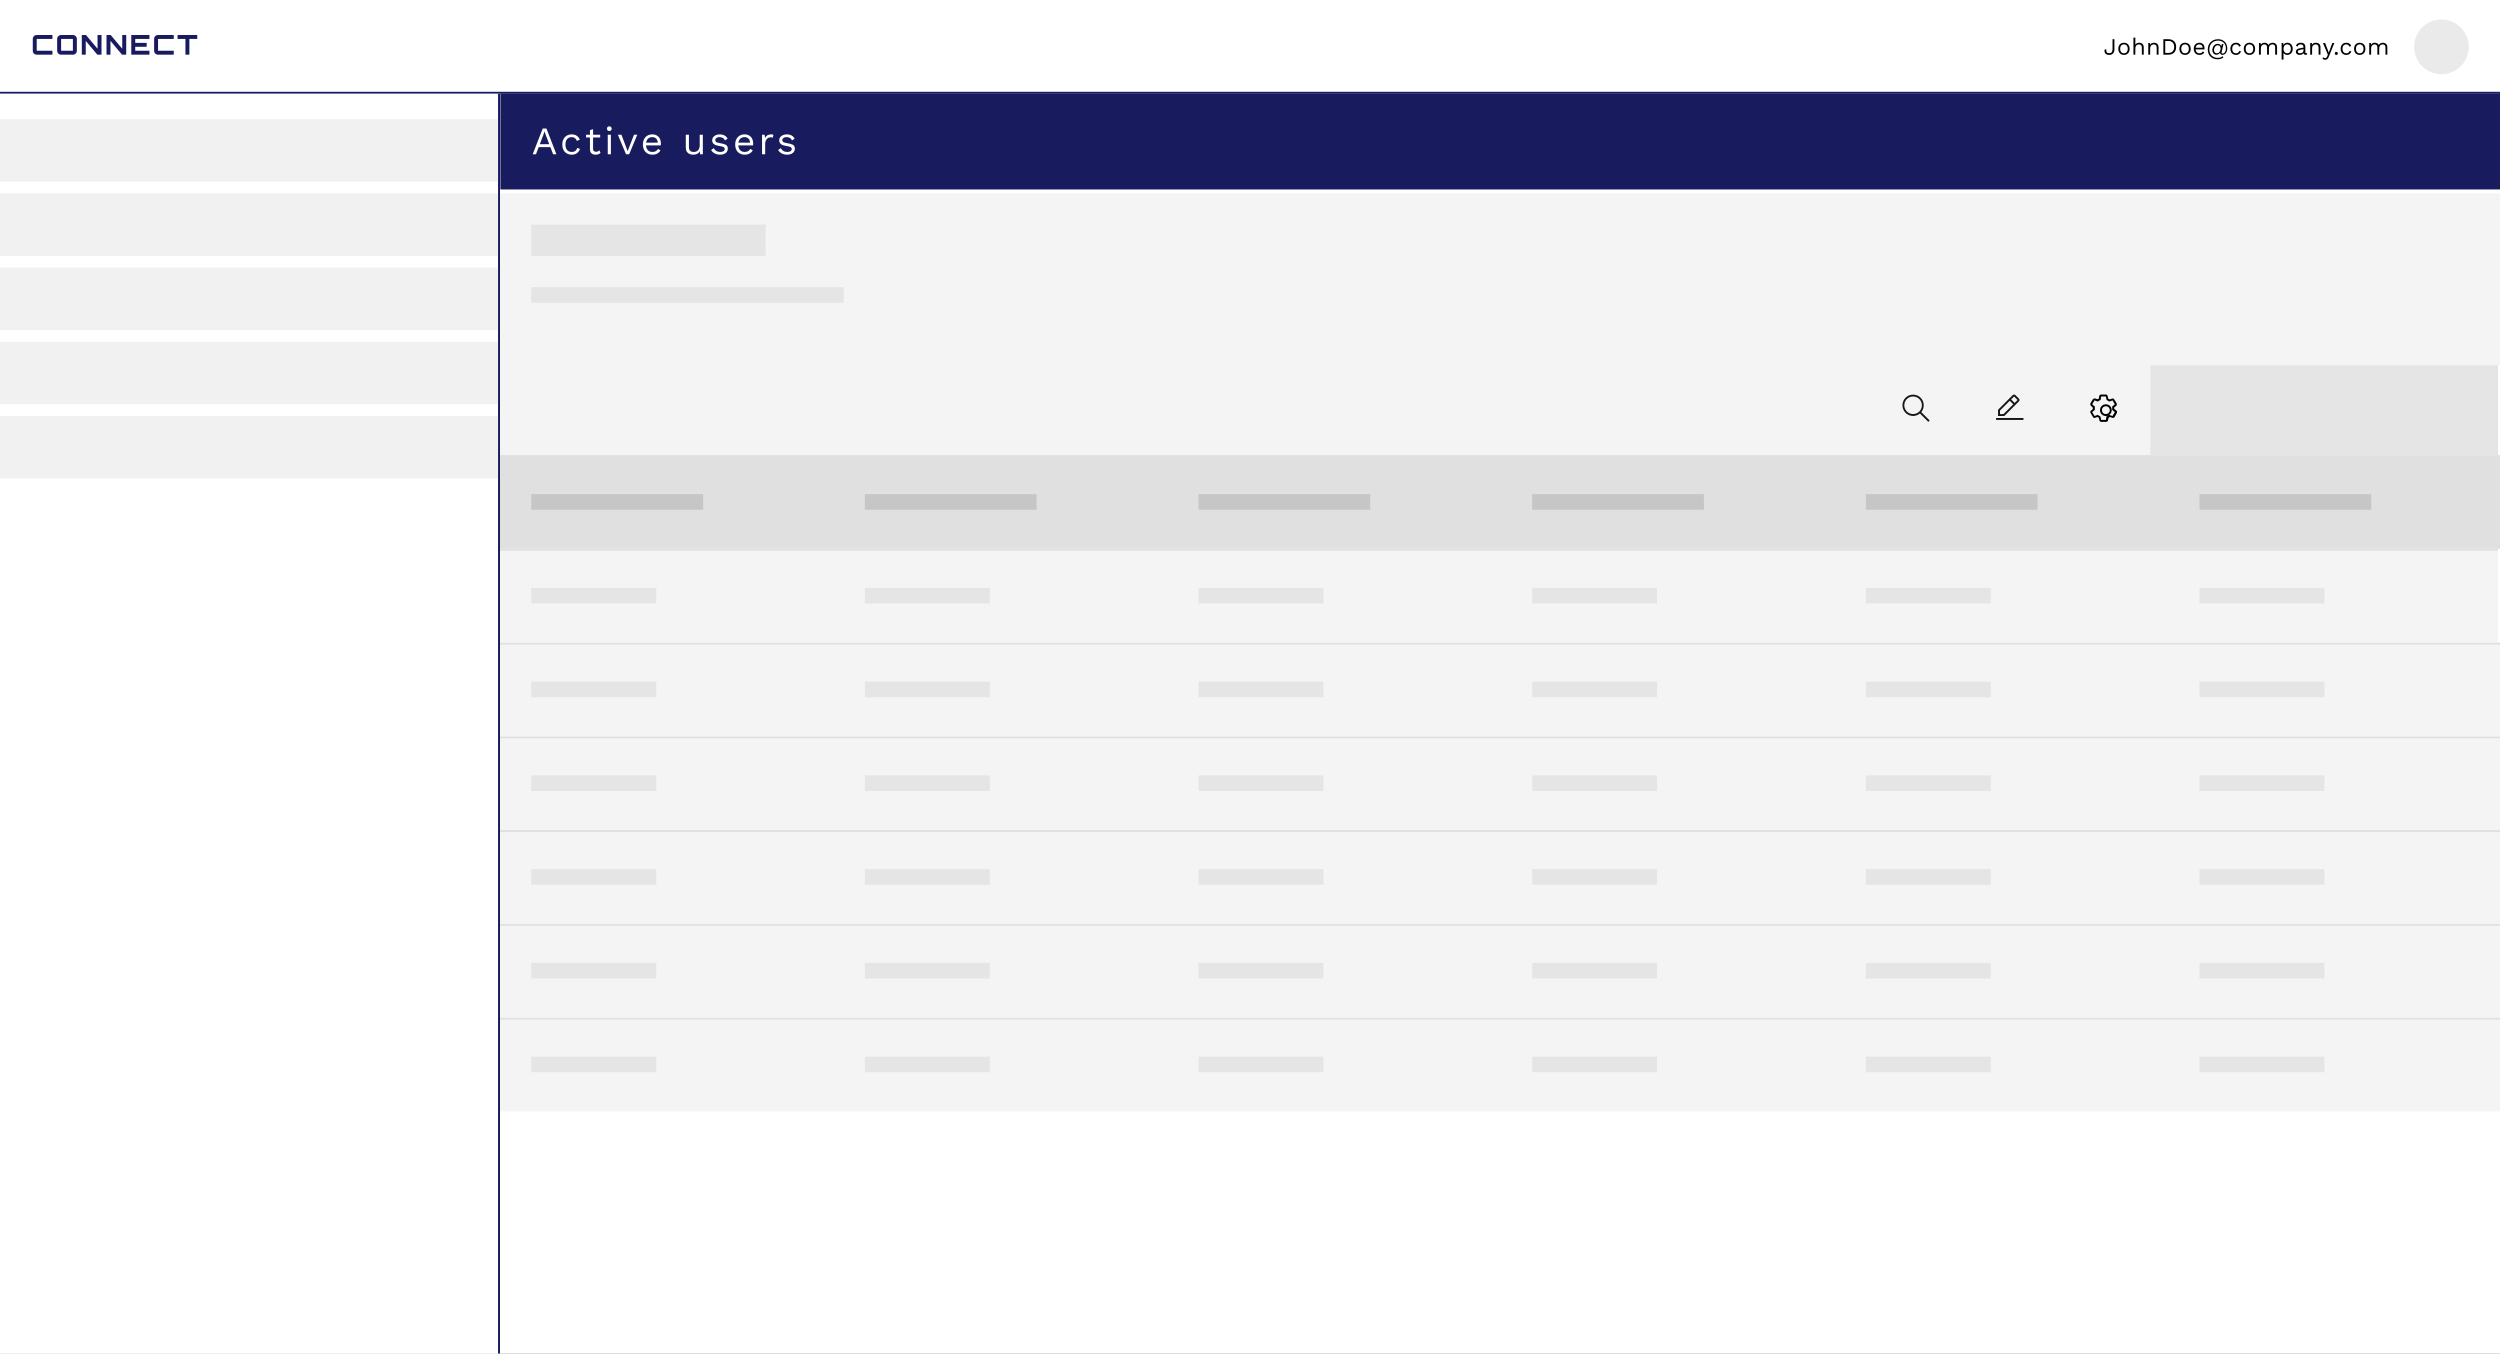 <svg width="1280" height="693" viewBox="0 0 1280 693" fill="none" xmlns="http://www.w3.org/2000/svg">
    <rect x="0" y="0" width="1280" height="693" fill="#808080" stroke="none"/>
    <g clip-path="url(#clip0)">
        <g clip-path="url(#clip1)">
            <rect width="1280" height="693" fill="white"/>
            <rect width="1280" height="48" fill="#181B5E"/>
            <path fill-rule="evenodd" clip-rule="evenodd" d="M0 0H1280V48H0V0Z" fill="white"/>
            <rect y="47" width="1280" height="1" fill="#181B5E"/>
            <path d="M18.8 28C18.24 28 17.764 27.804 17.372 27.412C16.98 27.02 16.784 26.544 16.784 25.984V19.936C16.784 19.376 16.98 18.9 17.372 18.508C17.764 18.116 18.24 17.92 18.8 17.92H26.836V19.936H19.262C18.982 19.936 18.833 19.945 18.814 19.964C18.805 19.983 18.8 20.132 18.8 20.412V25.508C18.8 25.788 18.805 25.937 18.814 25.956C18.833 25.975 18.982 25.984 19.262 25.984H26.836V28H18.8ZM31.284 28C30.724 28 30.248 27.804 29.856 27.412C29.464 27.02 29.268 26.544 29.268 25.984V19.936C29.268 19.376 29.464 18.9 29.856 18.508C30.248 18.116 30.724 17.92 31.284 17.92H37.332C37.882 17.92 38.354 18.116 38.746 18.508C39.147 18.9 39.348 19.376 39.348 19.936V25.984C39.348 26.544 39.147 27.02 38.746 27.412C38.354 27.804 37.882 28 37.332 28H31.284ZM31.746 25.984H36.842C37.122 25.984 37.271 25.975 37.29 25.956C37.308 25.937 37.318 25.788 37.318 25.508V20.412C37.318 20.132 37.308 19.983 37.29 19.964C37.271 19.945 37.122 19.936 36.842 19.936H31.746C31.466 19.936 31.316 19.945 31.298 19.964C31.288 19.983 31.284 20.132 31.284 20.412V25.508C31.284 25.788 31.288 25.937 31.298 25.956C31.316 25.975 31.466 25.984 31.746 25.984ZM41.889 28V17.92H44.017L49.94 24.962V17.92H51.969V28H49.842L43.906 20.93V28H41.889ZM54.538 28V17.92H56.666L62.588 24.962V17.92H64.618V28H62.49L56.554 20.93V28H54.538ZM67.214 28V17.92H76.51V19.936H69.244V21.952H75.096V23.968H69.244V25.984H76.51V28H67.214ZM80.921 28C80.361 28 79.885 27.804 79.493 27.412C79.101 27.02 78.905 26.544 78.905 25.984V19.936C78.905 19.376 79.101 18.9 79.493 18.508C79.885 18.116 80.361 17.92 80.921 17.92H88.957V19.936H81.383C81.103 19.936 80.954 19.945 80.935 19.964C80.926 19.983 80.921 20.132 80.921 20.412V25.508C80.921 25.788 80.926 25.937 80.935 25.956C80.954 25.975 81.103 25.984 81.383 25.984H88.957V28H80.921ZM94.945 28V19.936H90.913V17.92H100.993V19.936H96.961V28H94.945Z" fill="#181B5E"/>
            <circle cx="1250" cy="24" r="14" fill="#EAEAEA"/>
            <path d="M1082.58 20.08V25.288C1082.58 26.176 1082.34 26.872 1081.86 27.376C1081.39 27.872 1080.73 28.12 1079.89 28.12C1079.3 28.12 1078.81 28.008 1078.43 27.784C1078.04 27.56 1077.78 27.244 1077.62 26.836C1077.48 26.42 1077.46 25.936 1077.56 25.384L1078.45 25.204C1078.36 25.884 1078.42 26.392 1078.63 26.728C1078.85 27.056 1079.26 27.22 1079.86 27.22C1080.54 27.22 1081 27.036 1081.25 26.668C1081.5 26.292 1081.62 25.752 1081.62 25.048V20.08H1082.58ZM1087.46 21.88C1088.03 21.88 1088.53 22.004 1088.96 22.252C1089.4 22.5 1089.75 22.86 1090 23.332C1090.24 23.796 1090.37 24.352 1090.37 25C1090.37 25.648 1090.24 26.208 1090 26.68C1089.75 27.144 1089.4 27.5 1088.96 27.748C1088.53 27.996 1088.03 28.12 1087.46 28.12C1086.9 28.12 1086.4 27.996 1085.96 27.748C1085.52 27.5 1085.18 27.144 1084.93 26.68C1084.68 26.208 1084.56 25.648 1084.56 25C1084.56 24.352 1084.68 23.796 1084.93 23.332C1085.18 22.86 1085.52 22.5 1085.96 22.252C1086.4 22.004 1086.9 21.88 1087.46 21.88ZM1087.46 22.708C1087.06 22.708 1086.71 22.8 1086.42 22.984C1086.13 23.168 1085.91 23.432 1085.75 23.776C1085.6 24.112 1085.52 24.52 1085.52 25C1085.52 25.472 1085.6 25.88 1085.75 26.224C1085.91 26.568 1086.13 26.832 1086.42 27.016C1086.71 27.2 1087.06 27.292 1087.46 27.292C1087.87 27.292 1088.22 27.2 1088.51 27.016C1088.8 26.832 1089.02 26.568 1089.17 26.224C1089.33 25.88 1089.41 25.472 1089.41 25C1089.41 24.52 1089.33 24.112 1089.17 23.776C1089.02 23.432 1088.8 23.168 1088.51 22.984C1088.22 22.8 1087.87 22.708 1087.46 22.708ZM1092.33 28V19.24H1093.29V22.9C1093.5 22.54 1093.78 22.28 1094.12 22.12C1094.47 21.96 1094.84 21.88 1095.25 21.88C1095.68 21.88 1096.07 21.964 1096.43 22.132C1096.78 22.292 1097.06 22.54 1097.27 22.876C1097.48 23.212 1097.59 23.64 1097.59 24.16V28H1096.63V24.496C1096.63 23.832 1096.49 23.372 1096.2 23.116C1095.92 22.852 1095.57 22.72 1095.15 22.72C1094.87 22.72 1094.58 22.788 1094.29 22.924C1094 23.06 1093.76 23.284 1093.57 23.596C1093.39 23.9 1093.29 24.308 1093.29 24.82V28H1092.33ZM1099.92 28V22H1100.76L1100.85 23.344L1100.69 23.212C1100.82 22.892 1100.99 22.636 1101.21 22.444C1101.42 22.244 1101.67 22.1 1101.95 22.012C1102.24 21.924 1102.54 21.88 1102.84 21.88C1103.27 21.88 1103.66 21.964 1104.02 22.132C1104.37 22.292 1104.65 22.54 1104.86 22.876C1105.07 23.212 1105.18 23.64 1105.18 24.16V28H1104.22V24.496C1104.22 23.832 1104.08 23.372 1103.79 23.116C1103.51 22.852 1103.16 22.72 1102.74 22.72C1102.46 22.72 1102.17 22.788 1101.88 22.924C1101.59 23.06 1101.35 23.28 1101.16 23.584C1100.98 23.888 1100.88 24.296 1100.88 24.808V28H1099.92ZM1110.19 20.08C1111.43 20.08 1112.4 20.424 1113.11 21.112C1113.82 21.792 1114.18 22.768 1114.18 24.04C1114.18 25.312 1113.82 26.292 1113.11 26.98C1112.4 27.66 1111.43 28 1110.19 28H1107.64V20.08H1110.19ZM1110.29 27.1C1111.19 27.1 1111.9 26.832 1112.4 26.296C1112.91 25.752 1113.17 25 1113.17 24.04C1113.17 23.08 1112.91 22.332 1112.4 21.796C1111.9 21.252 1111.19 20.98 1110.29 20.98H1108.6V27.1H1110.29ZM1118.75 21.88C1119.32 21.88 1119.82 22.004 1120.25 22.252C1120.69 22.5 1121.03 22.86 1121.28 23.332C1121.53 23.796 1121.65 24.352 1121.65 25C1121.65 25.648 1121.53 26.208 1121.28 26.68C1121.03 27.144 1120.69 27.5 1120.25 27.748C1119.82 27.996 1119.32 28.12 1118.75 28.12C1118.19 28.12 1117.69 27.996 1117.25 27.748C1116.81 27.5 1116.46 27.144 1116.22 26.68C1115.97 26.208 1115.84 25.648 1115.84 25C1115.84 24.352 1115.97 23.796 1116.22 23.332C1116.46 22.86 1116.81 22.5 1117.25 22.252C1117.69 22.004 1118.19 21.88 1118.75 21.88ZM1118.75 22.708C1118.34 22.708 1117.99 22.8 1117.7 22.984C1117.42 23.168 1117.19 23.432 1117.03 23.776C1116.88 24.112 1116.8 24.52 1116.8 25C1116.8 25.472 1116.88 25.88 1117.03 26.224C1117.19 26.568 1117.42 26.832 1117.7 27.016C1117.99 27.2 1118.34 27.292 1118.75 27.292C1119.16 27.292 1119.5 27.2 1119.79 27.016C1120.08 26.832 1120.3 26.568 1120.45 26.224C1120.61 25.88 1120.69 25.472 1120.69 25C1120.69 24.52 1120.61 24.112 1120.45 23.776C1120.3 23.432 1120.08 23.168 1119.79 22.984C1119.5 22.8 1119.16 22.708 1118.75 22.708ZM1126.13 28.12C1125.56 28.12 1125.05 27.996 1124.6 27.748C1124.16 27.5 1123.82 27.144 1123.57 26.68C1123.32 26.208 1123.2 25.648 1123.2 25C1123.2 24.352 1123.32 23.796 1123.57 23.332C1123.82 22.86 1124.16 22.5 1124.59 22.252C1125.02 22.004 1125.51 21.88 1126.07 21.88C1126.63 21.88 1127.1 22 1127.49 22.24C1127.89 22.48 1128.2 22.808 1128.41 23.224C1128.61 23.632 1128.72 24.092 1128.72 24.604C1128.72 24.74 1128.71 24.864 1128.71 24.976C1128.7 25.088 1128.69 25.188 1128.67 25.276H1123.82V24.424H1128.25L1127.76 24.52C1127.76 23.944 1127.6 23.5 1127.28 23.188C1126.97 22.876 1126.55 22.72 1126.04 22.72C1125.65 22.72 1125.31 22.812 1125.02 22.996C1124.74 23.172 1124.52 23.432 1124.36 23.776C1124.21 24.112 1124.13 24.52 1124.13 25C1124.13 25.472 1124.21 25.88 1124.37 26.224C1124.53 26.568 1124.76 26.832 1125.05 27.016C1125.34 27.192 1125.69 27.28 1126.1 27.28C1126.54 27.28 1126.9 27.196 1127.17 27.028C1127.45 26.86 1127.67 26.632 1127.84 26.344L1128.6 26.788C1128.45 27.06 1128.25 27.296 1128.01 27.496C1127.78 27.696 1127.5 27.852 1127.18 27.964C1126.87 28.068 1126.52 28.12 1126.13 28.12ZM1135.4 30.34C1134.64 30.34 1133.96 30.22 1133.34 29.98C1132.73 29.74 1132.2 29.4 1131.76 28.96C1131.32 28.52 1130.98 27.992 1130.74 27.376C1130.5 26.76 1130.38 26.076 1130.38 25.324C1130.38 24.548 1130.51 23.84 1130.76 23.2C1131.03 22.56 1131.4 22.008 1131.87 21.544C1132.34 21.072 1132.9 20.712 1133.54 20.464C1134.18 20.208 1134.88 20.08 1135.65 20.08C1136.4 20.08 1137.07 20.204 1137.65 20.452C1138.24 20.692 1138.73 21.028 1139.13 21.46C1139.54 21.892 1139.84 22.388 1140.05 22.948C1140.26 23.508 1140.36 24.1 1140.36 24.724C1140.36 25.244 1140.3 25.712 1140.16 26.128C1140.03 26.544 1139.85 26.9 1139.62 27.196C1139.39 27.484 1139.12 27.708 1138.83 27.868C1138.54 28.02 1138.24 28.096 1137.93 28.096C1137.5 28.096 1137.18 27.984 1136.97 27.76C1136.77 27.536 1136.68 27.252 1136.72 26.908C1136.54 27.244 1136.28 27.512 1135.92 27.712C1135.57 27.912 1135.21 28.012 1134.83 28.012C1134.42 28.012 1134.05 27.912 1133.73 27.712C1133.42 27.512 1133.17 27.236 1133 26.884C1132.82 26.524 1132.73 26.112 1132.73 25.648C1132.73 25.2 1132.8 24.784 1132.94 24.4C1133.07 24.008 1133.26 23.668 1133.5 23.38C1133.75 23.084 1134.04 22.856 1134.38 22.696C1134.71 22.528 1135.08 22.444 1135.47 22.444C1135.78 22.444 1136.06 22.5 1136.31 22.612C1136.56 22.716 1136.76 22.868 1136.93 23.068C1137.1 23.26 1137.22 23.492 1137.28 23.764L1137.57 22.552H1138.42L1137.51 26.464C1137.49 26.544 1137.48 26.62 1137.46 26.692C1137.45 26.756 1137.45 26.82 1137.45 26.884C1137.45 27.108 1137.5 27.256 1137.62 27.328C1137.74 27.392 1137.87 27.424 1138.01 27.424C1138.3 27.424 1138.57 27.324 1138.82 27.124C1139.06 26.924 1139.26 26.624 1139.42 26.224C1139.58 25.816 1139.66 25.316 1139.66 24.724C1139.66 24.164 1139.56 23.644 1139.38 23.164C1139.2 22.684 1138.93 22.268 1138.58 21.916C1138.23 21.556 1137.82 21.28 1137.33 21.088C1136.84 20.888 1136.29 20.788 1135.68 20.788C1135.02 20.788 1134.41 20.896 1133.86 21.112C1133.32 21.32 1132.84 21.624 1132.44 22.024C1132.04 22.416 1131.73 22.892 1131.51 23.452C1131.29 24.012 1131.18 24.636 1131.18 25.324C1131.18 25.996 1131.29 26.596 1131.5 27.124C1131.71 27.652 1132.01 28.104 1132.4 28.48C1132.78 28.856 1133.23 29.14 1133.74 29.332C1134.25 29.532 1134.8 29.632 1135.4 29.632C1136.08 29.632 1136.61 29.544 1137 29.368C1137.4 29.2 1137.72 29.016 1137.99 28.816L1138.41 29.404C1138.19 29.572 1137.95 29.724 1137.68 29.86C1137.41 30.004 1137.1 30.12 1136.73 30.208C1136.36 30.296 1135.92 30.34 1135.4 30.34ZM1135.11 27.28C1135.44 27.28 1135.75 27.172 1136.03 26.956C1136.31 26.732 1136.53 26.432 1136.69 26.056C1136.86 25.672 1136.94 25.244 1136.94 24.772C1136.94 24.452 1136.88 24.176 1136.76 23.944C1136.65 23.704 1136.49 23.52 1136.27 23.392C1136.06 23.256 1135.82 23.188 1135.53 23.188C1135.24 23.188 1134.98 23.252 1134.74 23.38C1134.5 23.5 1134.3 23.672 1134.12 23.896C1133.96 24.12 1133.82 24.38 1133.73 24.676C1133.63 24.972 1133.58 25.292 1133.58 25.636C1133.58 25.988 1133.64 26.288 1133.76 26.536C1133.88 26.776 1134.06 26.96 1134.28 27.088C1134.51 27.216 1134.79 27.28 1135.11 27.28ZM1144.84 21.88C1145.26 21.88 1145.62 21.944 1145.94 22.072C1146.26 22.2 1146.53 22.384 1146.76 22.624C1147 22.864 1147.18 23.148 1147.33 23.476L1146.42 23.908C1146.29 23.524 1146.09 23.232 1145.83 23.032C1145.57 22.824 1145.24 22.72 1144.82 22.72C1144.42 22.72 1144.08 22.812 1143.79 22.996C1143.5 23.172 1143.28 23.432 1143.13 23.776C1142.98 24.112 1142.9 24.52 1142.9 25C1142.9 25.472 1142.98 25.88 1143.13 26.224C1143.28 26.568 1143.5 26.832 1143.79 27.016C1144.08 27.192 1144.42 27.28 1144.82 27.28C1145.13 27.28 1145.4 27.232 1145.62 27.136C1145.86 27.04 1146.04 26.9 1146.19 26.716C1146.34 26.532 1146.44 26.308 1146.5 26.044L1147.39 26.356C1147.25 26.724 1147.06 27.04 1146.82 27.304C1146.59 27.568 1146.31 27.772 1145.97 27.916C1145.64 28.052 1145.27 28.12 1144.84 28.12C1144.28 28.12 1143.78 27.996 1143.34 27.748C1142.9 27.5 1142.56 27.144 1142.31 26.68C1142.06 26.208 1141.94 25.648 1141.94 25C1141.94 24.352 1142.06 23.796 1142.31 23.332C1142.56 22.86 1142.9 22.5 1143.34 22.252C1143.78 22.004 1144.28 21.88 1144.84 21.88ZM1151.72 21.88C1152.29 21.88 1152.79 22.004 1153.22 22.252C1153.66 22.5 1154 22.86 1154.25 23.332C1154.5 23.796 1154.62 24.352 1154.62 25C1154.62 25.648 1154.5 26.208 1154.25 26.68C1154 27.144 1153.66 27.5 1153.22 27.748C1152.79 27.996 1152.29 28.12 1151.72 28.12C1151.16 28.12 1150.66 27.996 1150.22 27.748C1149.78 27.5 1149.44 27.144 1149.19 26.68C1148.94 26.208 1148.82 25.648 1148.82 25C1148.82 24.352 1148.94 23.796 1149.19 23.332C1149.44 22.86 1149.78 22.5 1150.22 22.252C1150.66 22.004 1151.16 21.88 1151.72 21.88ZM1151.72 22.708C1151.31 22.708 1150.96 22.8 1150.68 22.984C1150.39 23.168 1150.16 23.432 1150 23.776C1149.85 24.112 1149.78 24.52 1149.78 25C1149.78 25.472 1149.85 25.88 1150 26.224C1150.16 26.568 1150.39 26.832 1150.68 27.016C1150.96 27.2 1151.31 27.292 1151.72 27.292C1152.13 27.292 1152.48 27.2 1152.76 27.016C1153.05 26.832 1153.27 26.568 1153.42 26.224C1153.58 25.88 1153.66 25.472 1153.66 25C1153.66 24.52 1153.58 24.112 1153.42 23.776C1153.27 23.432 1153.05 23.168 1152.76 22.984C1152.48 22.8 1152.13 22.708 1151.72 22.708ZM1156.59 28V22H1157.43L1157.49 22.936C1157.71 22.568 1157.99 22.3 1158.33 22.132C1158.68 21.964 1159.04 21.88 1159.41 21.88C1159.83 21.88 1160.23 21.976 1160.61 22.168C1160.99 22.36 1161.27 22.656 1161.47 23.056C1161.6 22.784 1161.78 22.564 1162.01 22.396C1162.25 22.22 1162.5 22.092 1162.77 22.012C1163.05 21.924 1163.31 21.88 1163.56 21.88C1163.95 21.88 1164.31 21.96 1164.65 22.12C1165.01 22.28 1165.29 22.528 1165.52 22.864C1165.74 23.2 1165.85 23.632 1165.85 24.16V28H1164.89V24.256C1164.89 23.712 1164.76 23.32 1164.49 23.08C1164.21 22.84 1163.88 22.72 1163.48 22.72C1163.17 22.72 1162.87 22.796 1162.6 22.948C1162.33 23.1 1162.11 23.324 1161.94 23.62C1161.78 23.916 1161.7 24.28 1161.7 24.712V28H1160.74V24.256C1160.74 23.712 1160.61 23.32 1160.33 23.08C1160.06 22.84 1159.73 22.72 1159.33 22.72C1159.06 22.72 1158.79 22.792 1158.51 22.936C1158.24 23.072 1158.01 23.292 1157.83 23.596C1157.64 23.9 1157.55 24.3 1157.55 24.796V28H1156.59ZM1168.19 30.52V22H1169.03L1169.11 23.464L1168.98 23.296C1169.08 23.016 1169.24 22.772 1169.45 22.564C1169.66 22.348 1169.91 22.18 1170.2 22.06C1170.5 21.94 1170.82 21.88 1171.16 21.88C1171.65 21.88 1172.1 22.004 1172.51 22.252C1172.92 22.5 1173.26 22.856 1173.5 23.32C1173.75 23.784 1173.88 24.344 1173.88 25C1173.88 25.648 1173.75 26.208 1173.49 26.68C1173.24 27.144 1172.91 27.5 1172.5 27.748C1172.08 27.996 1171.62 28.12 1171.13 28.12C1170.63 28.12 1170.2 28 1169.82 27.76C1169.45 27.512 1169.19 27.2 1169.03 26.824L1169.15 26.644V30.52H1168.19ZM1171.03 27.28C1171.62 27.28 1172.08 27.072 1172.41 26.656C1172.75 26.24 1172.92 25.688 1172.92 25C1172.92 24.312 1172.75 23.76 1172.42 23.344C1172.1 22.928 1171.65 22.72 1171.07 22.72C1170.68 22.72 1170.35 22.816 1170.06 23.008C1169.77 23.192 1169.55 23.456 1169.39 23.8C1169.23 24.136 1169.15 24.536 1169.15 25C1169.15 25.456 1169.22 25.856 1169.38 26.2C1169.54 26.544 1169.76 26.812 1170.04 27.004C1170.32 27.188 1170.66 27.28 1171.03 27.28ZM1179.38 24.124C1179.38 23.676 1179.26 23.332 1179.02 23.092C1178.78 22.844 1178.44 22.72 1178 22.72C1177.58 22.72 1177.23 22.812 1176.94 22.996C1176.65 23.172 1176.44 23.46 1176.3 23.86L1175.52 23.38C1175.68 22.932 1175.98 22.572 1176.41 22.3C1176.84 22.02 1177.38 21.88 1178.02 21.88C1178.45 21.88 1178.84 21.956 1179.2 22.108C1179.55 22.252 1179.82 22.476 1180.02 22.78C1180.23 23.076 1180.34 23.46 1180.34 23.932V26.836C1180.34 27.124 1180.49 27.268 1180.79 27.268C1180.94 27.268 1181.09 27.248 1181.24 27.208L1181.19 27.964C1181.03 28.044 1180.82 28.084 1180.56 28.084C1180.33 28.084 1180.12 28.04 1179.94 27.952C1179.76 27.864 1179.61 27.732 1179.51 27.556C1179.4 27.372 1179.35 27.144 1179.35 26.872V26.752L1179.59 26.788C1179.5 27.1 1179.33 27.356 1179.1 27.556C1178.87 27.748 1178.61 27.892 1178.32 27.988C1178.03 28.076 1177.75 28.12 1177.47 28.12C1177.12 28.12 1176.79 28.06 1176.48 27.94C1176.18 27.82 1175.94 27.64 1175.75 27.4C1175.58 27.152 1175.49 26.848 1175.49 26.488C1175.49 26.04 1175.64 25.672 1175.93 25.384C1176.24 25.088 1176.66 24.888 1177.19 24.784L1179.57 24.316V25.108L1177.64 25.504C1177.24 25.584 1176.95 25.696 1176.76 25.84C1176.57 25.984 1176.47 26.184 1176.47 26.44C1176.47 26.688 1176.57 26.892 1176.76 27.052C1176.96 27.204 1177.24 27.28 1177.6 27.28C1177.83 27.28 1178.05 27.252 1178.26 27.196C1178.48 27.132 1178.67 27.04 1178.84 26.92C1179 26.792 1179.14 26.636 1179.23 26.452C1179.33 26.26 1179.38 26.036 1179.38 25.78V24.124ZM1182.83 28V22H1183.67L1183.75 23.344L1183.6 23.212C1183.72 22.892 1183.9 22.636 1184.11 22.444C1184.33 22.244 1184.58 22.1 1184.86 22.012C1185.14 21.924 1185.44 21.88 1185.74 21.88C1186.18 21.88 1186.57 21.964 1186.92 22.132C1187.27 22.292 1187.55 22.54 1187.76 22.876C1187.98 23.212 1188.08 23.64 1188.08 24.16V28H1187.12V24.496C1187.12 23.832 1186.98 23.372 1186.69 23.116C1186.41 22.852 1186.06 22.72 1185.65 22.72C1185.36 22.72 1185.07 22.788 1184.78 22.924C1184.5 23.06 1184.26 23.28 1184.06 23.584C1183.88 23.888 1183.79 24.296 1183.79 24.808V28H1182.83ZM1195.19 22L1192.37 29.008C1192.21 29.4 1192.05 29.708 1191.86 29.932C1191.69 30.164 1191.49 30.328 1191.26 30.424C1191.05 30.528 1190.79 30.58 1190.51 30.58C1190.23 30.58 1189.98 30.54 1189.75 30.46C1189.53 30.388 1189.33 30.288 1189.15 30.16L1189.41 29.32C1189.57 29.464 1189.74 29.568 1189.92 29.632C1190.1 29.704 1190.28 29.74 1190.46 29.74C1190.67 29.74 1190.86 29.676 1191.05 29.548C1191.23 29.42 1191.4 29.16 1191.55 28.768L1191.86 27.988L1191.26 26.56L1189.35 22H1190.45L1191.95 25.912L1192.32 26.98L1192.75 25.792L1194.15 22H1195.19ZM1196.19 26.56C1196.42 26.56 1196.61 26.632 1196.76 26.776C1196.9 26.92 1196.97 27.108 1196.97 27.34C1196.97 27.572 1196.9 27.76 1196.76 27.904C1196.61 28.048 1196.42 28.12 1196.19 28.12C1195.96 28.12 1195.77 28.048 1195.63 27.904C1195.48 27.76 1195.41 27.572 1195.41 27.34C1195.41 27.108 1195.48 26.92 1195.63 26.776C1195.77 26.632 1195.96 26.56 1196.19 26.56ZM1201.31 21.88C1201.72 21.88 1202.09 21.944 1202.4 22.072C1202.72 22.2 1203 22.384 1203.23 22.624C1203.46 22.864 1203.65 23.148 1203.79 23.476L1202.88 23.908C1202.75 23.524 1202.56 23.232 1202.29 23.032C1202.04 22.824 1201.7 22.72 1201.28 22.72C1200.88 22.72 1200.54 22.812 1200.25 22.996C1199.96 23.172 1199.74 23.432 1199.59 23.776C1199.44 24.112 1199.36 24.52 1199.36 25C1199.36 25.472 1199.44 25.88 1199.59 26.224C1199.74 26.568 1199.96 26.832 1200.25 27.016C1200.54 27.192 1200.88 27.28 1201.28 27.28C1201.6 27.28 1201.86 27.232 1202.09 27.136C1202.32 27.04 1202.51 26.9 1202.65 26.716C1202.8 26.532 1202.91 26.308 1202.96 26.044L1203.85 26.356C1203.72 26.724 1203.53 27.04 1203.29 27.304C1203.06 27.568 1202.77 27.772 1202.44 27.916C1202.11 28.052 1201.73 28.12 1201.31 28.12C1200.75 28.12 1200.25 27.996 1199.81 27.748C1199.37 27.5 1199.02 27.144 1198.78 26.68C1198.53 26.208 1198.4 25.648 1198.4 25C1198.4 24.352 1198.53 23.796 1198.78 23.332C1199.02 22.86 1199.37 22.5 1199.81 22.252C1200.25 22.004 1200.75 21.88 1201.31 21.88ZM1208.18 21.88C1208.75 21.88 1209.25 22.004 1209.68 22.252C1210.12 22.5 1210.47 22.86 1210.72 23.332C1210.96 23.796 1211.09 24.352 1211.09 25C1211.09 25.648 1210.96 26.208 1210.72 26.68C1210.47 27.144 1210.12 27.5 1209.68 27.748C1209.25 27.996 1208.75 28.12 1208.18 28.12C1207.62 28.12 1207.12 27.996 1206.68 27.748C1206.24 27.5 1205.9 27.144 1205.65 26.68C1205.4 26.208 1205.28 25.648 1205.28 25C1205.28 24.352 1205.4 23.796 1205.65 23.332C1205.9 22.86 1206.24 22.5 1206.68 22.252C1207.12 22.004 1207.62 21.88 1208.18 21.88ZM1208.18 22.708C1207.78 22.708 1207.43 22.8 1207.14 22.984C1206.85 23.168 1206.63 23.432 1206.47 23.776C1206.32 24.112 1206.24 24.52 1206.24 25C1206.24 25.472 1206.32 25.88 1206.47 26.224C1206.63 26.568 1206.85 26.832 1207.14 27.016C1207.43 27.2 1207.78 27.292 1208.18 27.292C1208.59 27.292 1208.94 27.2 1209.23 27.016C1209.52 26.832 1209.74 26.568 1209.89 26.224C1210.05 25.88 1210.13 25.472 1210.13 25C1210.13 24.52 1210.05 24.112 1209.89 23.776C1209.74 23.432 1209.52 23.168 1209.23 22.984C1208.94 22.8 1208.59 22.708 1208.18 22.708ZM1213.05 28V22H1213.89L1213.95 22.936C1214.17 22.568 1214.45 22.3 1214.79 22.132C1215.15 21.964 1215.51 21.88 1215.87 21.88C1216.3 21.88 1216.7 21.976 1217.07 22.168C1217.45 22.36 1217.74 22.656 1217.94 23.056C1218.07 22.784 1218.25 22.564 1218.48 22.396C1218.71 22.22 1218.96 22.092 1219.23 22.012C1219.51 21.924 1219.78 21.88 1220.03 21.88C1220.41 21.88 1220.77 21.96 1221.12 22.12C1221.47 22.28 1221.76 22.528 1221.98 22.864C1222.21 23.2 1222.32 23.632 1222.32 24.16V28H1221.36V24.256C1221.36 23.712 1221.22 23.32 1220.95 23.08C1220.68 22.84 1220.34 22.72 1219.94 22.72C1219.63 22.72 1219.34 22.796 1219.07 22.948C1218.79 23.1 1218.57 23.324 1218.41 23.62C1218.25 23.916 1218.17 24.28 1218.17 24.712V28H1217.21V24.256C1217.21 23.712 1217.07 23.32 1216.8 23.08C1216.53 22.84 1216.19 22.72 1215.79 22.72C1215.53 22.72 1215.25 22.792 1214.97 22.936C1214.7 23.072 1214.47 23.292 1214.29 23.596C1214.11 23.9 1214.01 24.3 1214.01 24.796V28H1213.05Z" fill="black"/>
            <rect y="48" width="256" height="879" fill="white"/>
            <rect x="255" y="48" width="1" height="879" fill="#181B5E"/>
            <rect opacity="0.5" y="61" width="255" height="32" fill="#E5E5E5"/>
            <rect opacity="0.5" y="99" width="255" height="32" fill="#E5E5E5"/>
            <rect opacity="0.5" y="137" width="255" height="32" fill="#E5E5E5"/>
            <rect opacity="0.5" y="175" width="255" height="32" fill="#E5E5E5"/>
            <rect opacity="0.5" y="213" width="255" height="32" fill="#E5E5E5"/>
            <rect x="256" y="521" width="1024" height="48" fill="#F4F4F4"/>
            <rect x="256" y="521" width="1024" height="1" fill="#E0E0E0"/>
            <rect x="256" y="473" width="1024" height="48" fill="#F4F4F4"/>
            <rect x="256" y="473" width="1024" height="1" fill="#E0E0E0"/>
            <rect x="256" y="425" width="1024" height="48" fill="#F4F4F4"/>
            <rect x="256" y="425" width="1024" height="1" fill="#E0E0E0"/>
            <rect x="256" y="377" width="1024" height="48" fill="#F4F4F4"/>
            <rect x="256" y="377" width="1024" height="1" fill="#E0E0E0"/>
            <rect x="256" y="329" width="1024" height="48" fill="#F4F4F4"/>
            <rect x="256" y="329" width="1024" height="1" fill="#E0E0E0"/>
            <rect x="256" y="281" width="1023" height="48" fill="#F4F4F4"/>
            <rect x="256" y="281" width="1023" height="1" fill="#E0E0E0"/>
            <rect x="272" y="445" width="64" height="8" fill="#E5E5E5"/>
            <rect x="442.817" y="445" width="63.938" height="8" fill="#E5E5E5"/>
            <rect x="613.65" y="445" width="63.938" height="8" fill="#E5E5E5"/>
            <rect x="784.483" y="445" width="63.938" height="8" fill="#E5E5E5"/>
            <rect x="955.316" y="445" width="63.938" height="8" fill="#E5E5E5"/>
            <rect x="1126.15" y="445" width="63.938" height="8" fill="#E5E5E5"/>
            <rect x="272" y="493" width="64" height="8" fill="#E5E5E5"/>
            <rect x="442.817" y="493" width="63.938" height="8" fill="#E5E5E5"/>
            <rect x="613.65" y="493" width="63.938" height="8" fill="#E5E5E5"/>
            <rect x="784.483" y="493" width="63.938" height="8" fill="#E5E5E5"/>
            <rect x="955.316" y="493" width="63.938" height="8" fill="#E5E5E5"/>
            <rect x="1126.15" y="493" width="63.938" height="8" fill="#E5E5E5"/>
            <rect x="272" y="397" width="64" height="8" fill="#E5E5E5"/>
            <rect x="442.817" y="397" width="63.938" height="8" fill="#E5E5E5"/>
            <rect x="613.65" y="397" width="63.938" height="8" fill="#E5E5E5"/>
            <rect x="784.483" y="397" width="63.938" height="8" fill="#E5E5E5"/>
            <rect x="955.316" y="397" width="63.938" height="8" fill="#E5E5E5"/>
            <rect x="1126.15" y="397" width="63.938" height="8" fill="#E5E5E5"/>
            <rect x="272" y="541" width="64" height="8" fill="#E5E5E5"/>
            <rect x="442.817" y="541" width="63.938" height="8" fill="#E5E5E5"/>
            <rect x="613.65" y="541" width="63.938" height="8" fill="#E5E5E5"/>
            <rect x="784.483" y="541" width="63.938" height="8" fill="#E5E5E5"/>
            <rect x="955.316" y="541" width="63.938" height="8" fill="#E5E5E5"/>
            <rect x="1126.15" y="541" width="63.938" height="8" fill="#E5E5E5"/>
            <rect x="272" y="349" width="64" height="8" fill="#E5E5E5"/>
            <rect x="442.817" y="349" width="63.938" height="8" fill="#E5E5E5"/>
            <rect x="613.65" y="349" width="63.938" height="8" fill="#E5E5E5"/>
            <rect x="784.483" y="349" width="63.938" height="8" fill="#E5E5E5"/>
            <rect x="955.316" y="349" width="63.938" height="8" fill="#E5E5E5"/>
            <rect x="1126.15" y="349" width="63.938" height="8" fill="#E5E5E5"/>
            <rect x="272" y="301" width="64" height="8" fill="#E5E5E5"/>
            <rect x="442.817" y="301" width="63.938" height="8" fill="#E5E5E5"/>
            <rect x="613.65" y="301" width="63.938" height="8" fill="#E5E5E5"/>
            <rect x="784.483" y="301" width="63.938" height="8" fill="#E5E5E5"/>
            <rect x="955.316" y="301" width="63.938" height="8" fill="#E5E5E5"/>
            <rect x="1126.15" y="301" width="63.938" height="8" fill="#E5E5E5"/>
            <rect x="256" y="233" width="1024" height="48" fill="#E0E0E0"/>
            <rect x="256" y="185" width="1023" height="48" fill="#F4F4F4"/>
            <rect x="256" y="99" width="1024" height="88" fill="#F4F4F4"/>
            <rect x="1126.15" y="253" width="87.914" height="8" fill="#C6C6C6"/>
            <rect x="955.316" y="253" width="87.914" height="8" fill="#C6C6C6"/>
            <rect x="784.483" y="253" width="87.914" height="8" fill="#C6C6C6"/>
            <rect x="613.65" y="253" width="87.914" height="8" fill="#C6C6C6"/>
            <rect x="442.817" y="253" width="87.914" height="8" fill="#C6C6C6"/>
            <rect x="272" y="253" width="88" height="8" fill="#C6C6C6"/>
            <path fill-rule="evenodd" clip-rule="evenodd" d="M1082.5 209.4V208.6L1083.5 207.8C1083.9 207.5 1083.9 206.9 1083.7 206.5L1082.5 204.5C1082.3 204.2 1082 204 1081.6 204C1081.5 204 1081.4 204 1081.3 204.1L1080.1 204.5C1080.03 204.463 1079.95 204.412 1079.87 204.357C1079.74 204.265 1079.59 204.163 1079.4 204.1L1079.1 202.8C1079.1 202.3 1078.7 202 1078.2 202H1075.8C1075.3 202 1074.9 202.3 1074.8 202.8L1074.6 204.1C1074.3 204.2 1074.1 204.3 1073.9 204.4L1073.9 204.4L1072.7 204H1072.4C1072 204 1071.7 204.2 1071.5 204.5L1070.3 206.5C1070.1 206.9 1070.2 207.4 1070.6 207.8L1071.5 208.7V209.5L1070.6 210.2C1070.2 210.5 1070.1 211.1 1070.4 211.5L1071.6 213.5C1071.7 213.8 1072 214 1072.4 214C1072.5 214 1072.6 214 1072.7 213.9L1073.9 213.5C1073.97 213.537 1074.05 213.588 1074.13 213.643L1074.13 213.643C1074.26 213.735 1074.41 213.837 1074.6 213.9L1074.9 215.2C1075 215.7 1075.4 216 1075.9 216H1078.3C1078.8 216 1079.2 215.7 1079.3 215.2L1079.6 213.9L1079.6 213.9C1079.8 213.8 1080 213.7 1080.3 213.5L1081.5 213.9C1081.55 213.9 1081.6 213.925 1081.65 213.95C1081.7 213.975 1081.75 214 1081.8 214C1082.2 214 1082.5 213.8 1082.7 213.5L1083.8 211.5C1084 211.1 1084 210.6 1083.6 210.2L1082.5 209.4ZM1075.2 210C1075.2 211.7 1076.5 213 1078.2 213C1078.61 213 1079 212.919 1079.35 212.773C1079.08 212.936 1078.79 213.085 1078.5 213.2L1078.2 215H1075.8L1075.4 213.2C1075.04 213.056 1074.73 212.86 1074.4 212.65C1074.27 212.568 1074.14 212.484 1074 212.4L1072.4 213L1071.2 211L1072.6 209.8C1072.5 209.3 1072.5 208.7 1072.6 208.2L1071.2 207L1072.4 205L1074.1 205.6C1074.5 205.2 1075 205 1075.5 204.8L1075.8 203H1078.2L1078.6 204.8C1078.96 204.944 1079.27 205.14 1079.6 205.35C1079.73 205.432 1079.86 205.516 1080 205.6L1081.6 205L1082.8 207L1081.4 208.2C1081.5 208.7 1081.5 209.3 1081.4 209.8L1082.8 211L1081.6 213L1079.97 212.423C1080.72 211.868 1081.2 210.971 1081.2 210C1081.2 208.3 1079.9 207 1078.2 207C1076.5 207 1075.2 208.3 1075.2 210ZM1079.97 212.423C1079.78 212.563 1079.57 212.681 1079.35 212.773C1079.54 212.654 1079.73 212.527 1079.9 212.4L1079.97 212.423ZM1076.2 209.9C1076.2 208.8 1077.1 208 1078.2 208C1079.4 208 1080.2 208.9 1080.2 210V210.1C1080.2 211.2 1079.3 212 1078.2 212H1078.1C1077 212 1076.2 211.1 1076.2 210V209.9Z" fill="black"/>
            <path fill-rule="evenodd" clip-rule="evenodd" d="M1022 214H1036V215H1022V214ZM1033.7 205.5C1034.1 205.1 1034.1 204.5 1033.7 204.1L1031.9 202.3C1031.5 201.9 1030.9 201.9 1030.5 202.3L1023 209.8V213H1026.2L1033.7 205.5ZM1031.2 203L1033 204.8L1031.5 206.3L1029.7 204.5L1031.2 203ZM1024 212V210.2L1029 205.2L1030.8 207L1025.8 212H1024Z" fill="#161616"/>
            <path fill-rule="evenodd" clip-rule="evenodd" d="M988 215.3L983.7 211C985.6 208.7 985.3 205.2 983 203.3C980.7 201.4 977.2 201.7 975.3 204C973.4 206.3 973.7 209.8 976 211.7C978 213.4 981 213.4 983 211.7L987.3 216L988 215.3ZM975 207.5C975 205 977 203 979.5 203C982 203 984 205 984 207.5C984 210 982 212 979.5 212C977 212 975 210 975 207.5Z" fill="#161616"/>
            <rect x="1101" y="187" width="178" height="46" fill="#E5E5E5"/>
            <rect x="272" y="147" width="160" height="8" fill="#E5E5E5"/>
            <rect x="272" y="115" width="120" height="16" fill="#E5E5E5"/>
        </g>
        <rect x="256.2" y="48" width="1023.8" height="49" fill="#181B5E"/>
        <path d="M272.733 79L277.873 65.8H279.773L284.893 79H283.193L279.433 69.16L278.813 67.32H278.773L278.193 69.1L274.413 79H272.733ZM275.253 75.34V73.84H282.313V75.34H275.253ZM292.74 68.8C293.434 68.8 294.04 68.907 294.56 69.12C295.094 69.333 295.554 69.64 295.94 70.04C296.327 70.44 296.64 70.913 296.88 71.46L295.36 72.18C295.147 71.54 294.82 71.053 294.38 70.72C293.954 70.373 293.394 70.2 292.7 70.2C292.034 70.2 291.46 70.353 290.98 70.66C290.5 70.953 290.134 71.387 289.88 71.96C289.627 72.52 289.5 73.2 289.5 74C289.5 74.787 289.627 75.467 289.88 76.04C290.134 76.613 290.5 77.053 290.98 77.36C291.46 77.653 292.034 77.8 292.7 77.8C293.22 77.8 293.667 77.72 294.04 77.56C294.427 77.4 294.74 77.167 294.98 76.86C295.234 76.553 295.407 76.18 295.5 75.74L296.98 76.26C296.754 76.873 296.44 77.4 296.04 77.84C295.654 78.28 295.18 78.62 294.62 78.86C294.074 79.087 293.447 79.2 292.74 79.2C291.807 79.2 290.974 78.993 290.24 78.58C289.507 78.167 288.934 77.573 288.52 76.8C288.107 76.013 287.9 75.08 287.9 74C287.9 72.92 288.107 71.993 288.52 71.22C288.934 70.433 289.507 69.833 290.24 69.42C290.974 69.007 291.807 68.8 292.74 68.8ZM303.652 66.16V76.24C303.652 76.733 303.792 77.1 304.072 77.34C304.352 77.58 304.712 77.7 305.152 77.7C305.538 77.7 305.872 77.633 306.152 77.5C306.432 77.367 306.685 77.187 306.912 76.96L307.472 78.3C307.165 78.58 306.798 78.8 306.372 78.96C305.958 79.12 305.478 79.2 304.932 79.2C304.425 79.2 303.952 79.113 303.512 78.94C303.072 78.753 302.718 78.467 302.452 78.08C302.198 77.68 302.065 77.16 302.052 76.52V66.6L303.652 66.16ZM307.292 69V70.38H300.052V69H307.292ZM311.971 67.08C311.611 67.08 311.317 66.973 311.091 66.76C310.877 66.533 310.771 66.24 310.771 65.88C310.771 65.52 310.877 65.233 311.091 65.02C311.317 64.793 311.611 64.68 311.971 64.68C312.331 64.68 312.617 64.793 312.831 65.02C313.057 65.233 313.171 65.52 313.171 65.88C313.171 66.24 313.057 66.533 312.831 66.76C312.617 66.973 312.331 67.08 311.971 67.08ZM312.771 69V79H311.171V69H312.771ZM324.603 69H326.283L322.123 79H320.523L316.363 69H318.183L321.343 77.38L324.603 69ZM334.054 79.2C333.107 79.2 332.26 78.993 331.514 78.58C330.78 78.167 330.207 77.573 329.794 76.8C329.38 76.013 329.174 75.08 329.174 74C329.174 72.92 329.38 71.993 329.794 71.22C330.207 70.433 330.774 69.833 331.494 69.42C332.214 69.007 333.034 68.8 333.954 68.8C334.887 68.8 335.68 69 336.334 69.4C337 69.8 337.507 70.347 337.854 71.04C338.2 71.72 338.374 72.487 338.374 73.34C338.374 73.567 338.367 73.773 338.354 73.96C338.34 74.147 338.32 74.313 338.294 74.46H330.214V73.04H337.594L336.774 73.2C336.774 72.24 336.507 71.5 335.974 70.98C335.454 70.46 334.767 70.2 333.914 70.2C333.26 70.2 332.694 70.353 332.214 70.66C331.747 70.953 331.38 71.387 331.114 71.96C330.86 72.52 330.734 73.2 330.734 74C330.734 74.787 330.867 75.467 331.134 76.04C331.4 76.613 331.774 77.053 332.254 77.36C332.747 77.653 333.334 77.8 334.014 77.8C334.747 77.8 335.34 77.66 335.794 77.38C336.26 77.1 336.634 76.72 336.914 76.24L338.174 76.98C337.92 77.433 337.594 77.827 337.194 78.16C336.807 78.493 336.347 78.753 335.814 78.94C335.294 79.113 334.707 79.2 334.054 79.2ZM354.853 79.2C354.213 79.2 353.606 79.08 353.033 78.84C352.473 78.6 352.013 78.213 351.653 77.68C351.306 77.133 351.133 76.427 351.133 75.56V69H352.733V75.14C352.733 76.153 352.953 76.853 353.393 77.24C353.833 77.613 354.453 77.8 355.253 77.8C355.626 77.8 355.993 77.74 356.353 77.62C356.713 77.487 357.033 77.287 357.313 77.02C357.606 76.74 357.833 76.387 357.993 75.96C358.166 75.533 358.253 75.027 358.253 74.44V69H359.853V79H358.453L358.353 77.48C358.006 78.08 357.533 78.52 356.933 78.8C356.346 79.067 355.653 79.2 354.853 79.2ZM368.677 79.2C367.703 79.2 366.803 78.993 365.977 78.58C365.163 78.167 364.537 77.58 364.097 76.82L365.457 75.84C365.75 76.453 366.177 76.933 366.737 77.28C367.31 77.627 367.997 77.8 368.797 77.8C369.503 77.8 370.057 77.667 370.457 77.4C370.857 77.12 371.057 76.76 371.057 76.32C371.057 76.04 370.963 75.787 370.777 75.56C370.603 75.32 370.263 75.147 369.757 75.04L367.357 74.54C366.383 74.34 365.683 74.007 365.257 73.54C364.843 73.073 364.637 72.493 364.637 71.8C364.637 71.253 364.79 70.753 365.097 70.3C365.417 69.847 365.863 69.487 366.437 69.22C367.023 68.94 367.71 68.8 368.497 68.8C369.483 68.8 370.317 68.993 370.997 69.38C371.677 69.767 372.183 70.313 372.517 71.02L371.177 71.9C370.95 71.313 370.583 70.887 370.077 70.62C369.57 70.34 369.043 70.2 368.497 70.2C368.017 70.2 367.603 70.267 367.257 70.4C366.923 70.533 366.663 70.72 366.477 70.96C366.303 71.187 366.217 71.447 366.217 71.74C366.217 72.033 366.317 72.307 366.517 72.56C366.717 72.8 367.09 72.973 367.637 73.08L370.137 73.6C371.07 73.787 371.723 74.093 372.097 74.52C372.47 74.947 372.657 75.467 372.657 76.08C372.657 76.707 372.49 77.26 372.157 77.74C371.823 78.207 371.357 78.567 370.757 78.82C370.157 79.073 369.463 79.2 368.677 79.2ZM381.304 79.2C380.357 79.2 379.51 78.993 378.764 78.58C378.03 78.167 377.457 77.573 377.044 76.8C376.63 76.013 376.424 75.08 376.424 74C376.424 72.92 376.63 71.993 377.044 71.22C377.457 70.433 378.024 69.833 378.744 69.42C379.464 69.007 380.284 68.8 381.204 68.8C382.137 68.8 382.93 69 383.584 69.4C384.25 69.8 384.757 70.347 385.104 71.04C385.45 71.72 385.624 72.487 385.624 73.34C385.624 73.567 385.617 73.773 385.604 73.96C385.59 74.147 385.57 74.313 385.544 74.46H377.464V73.04H384.844L384.024 73.2C384.024 72.24 383.757 71.5 383.224 70.98C382.704 70.46 382.017 70.2 381.164 70.2C380.51 70.2 379.944 70.353 379.464 70.66C378.997 70.953 378.63 71.387 378.364 71.96C378.11 72.52 377.984 73.2 377.984 74C377.984 74.787 378.117 75.467 378.384 76.04C378.65 76.613 379.024 77.053 379.504 77.36C379.997 77.653 380.584 77.8 381.264 77.8C381.997 77.8 382.59 77.66 383.044 77.38C383.51 77.1 383.884 76.72 384.164 76.24L385.424 76.98C385.17 77.433 384.844 77.827 384.444 78.16C384.057 78.493 383.597 78.753 383.064 78.94C382.544 79.113 381.957 79.2 381.304 79.2ZM390.167 79V69H391.467L391.687 70.64C391.967 70.027 392.373 69.567 392.907 69.26C393.453 68.953 394.113 68.8 394.887 68.8C395.06 68.8 395.247 68.813 395.447 68.84C395.66 68.867 395.84 68.92 395.987 69L395.707 70.46C395.56 70.407 395.4 70.367 395.227 70.34C395.053 70.313 394.807 70.3 394.487 70.3C394.073 70.3 393.653 70.42 393.227 70.66C392.813 70.9 392.467 71.267 392.187 71.76C391.907 72.24 391.767 72.853 391.767 73.6V79H390.167ZM403.001 79.2C402.028 79.2 401.128 78.993 400.301 78.58C399.488 78.167 398.861 77.58 398.421 76.82L399.781 75.84C400.074 76.453 400.501 76.933 401.061 77.28C401.634 77.627 402.321 77.8 403.121 77.8C403.828 77.8 404.381 77.667 404.781 77.4C405.181 77.12 405.381 76.76 405.381 76.32C405.381 76.04 405.288 75.787 405.101 75.56C404.928 75.32 404.588 75.147 404.081 75.04L401.681 74.54C400.708 74.34 400.008 74.007 399.581 73.54C399.168 73.073 398.961 72.493 398.961 71.8C398.961 71.253 399.114 70.753 399.421 70.3C399.741 69.847 400.188 69.487 400.761 69.22C401.348 68.94 402.034 68.8 402.821 68.8C403.808 68.8 404.641 68.993 405.321 69.38C406.001 69.767 406.508 70.313 406.841 71.02L405.501 71.9C405.274 71.313 404.908 70.887 404.401 70.62C403.894 70.34 403.368 70.2 402.821 70.2C402.341 70.2 401.928 70.267 401.581 70.4C401.248 70.533 400.988 70.72 400.801 70.96C400.628 71.187 400.541 71.447 400.541 71.74C400.541 72.033 400.641 72.307 400.841 72.56C401.041 72.8 401.414 72.973 401.961 73.08L404.461 73.6C405.394 73.787 406.048 74.093 406.421 74.52C406.794 74.947 406.981 75.467 406.981 76.08C406.981 76.707 406.814 77.26 406.481 77.74C406.148 78.207 405.681 78.567 405.081 78.82C404.481 79.073 403.788 79.2 403.001 79.2Z" fill="white"/>
    </g>
    <defs>
        <clipPath id="clip0">
            <rect width="1280" height="693" fill="white"/>
        </clipPath>
        <clipPath id="clip1">
            <rect width="1280" height="693" fill="white"/>
        </clipPath>
    </defs>
</svg>
